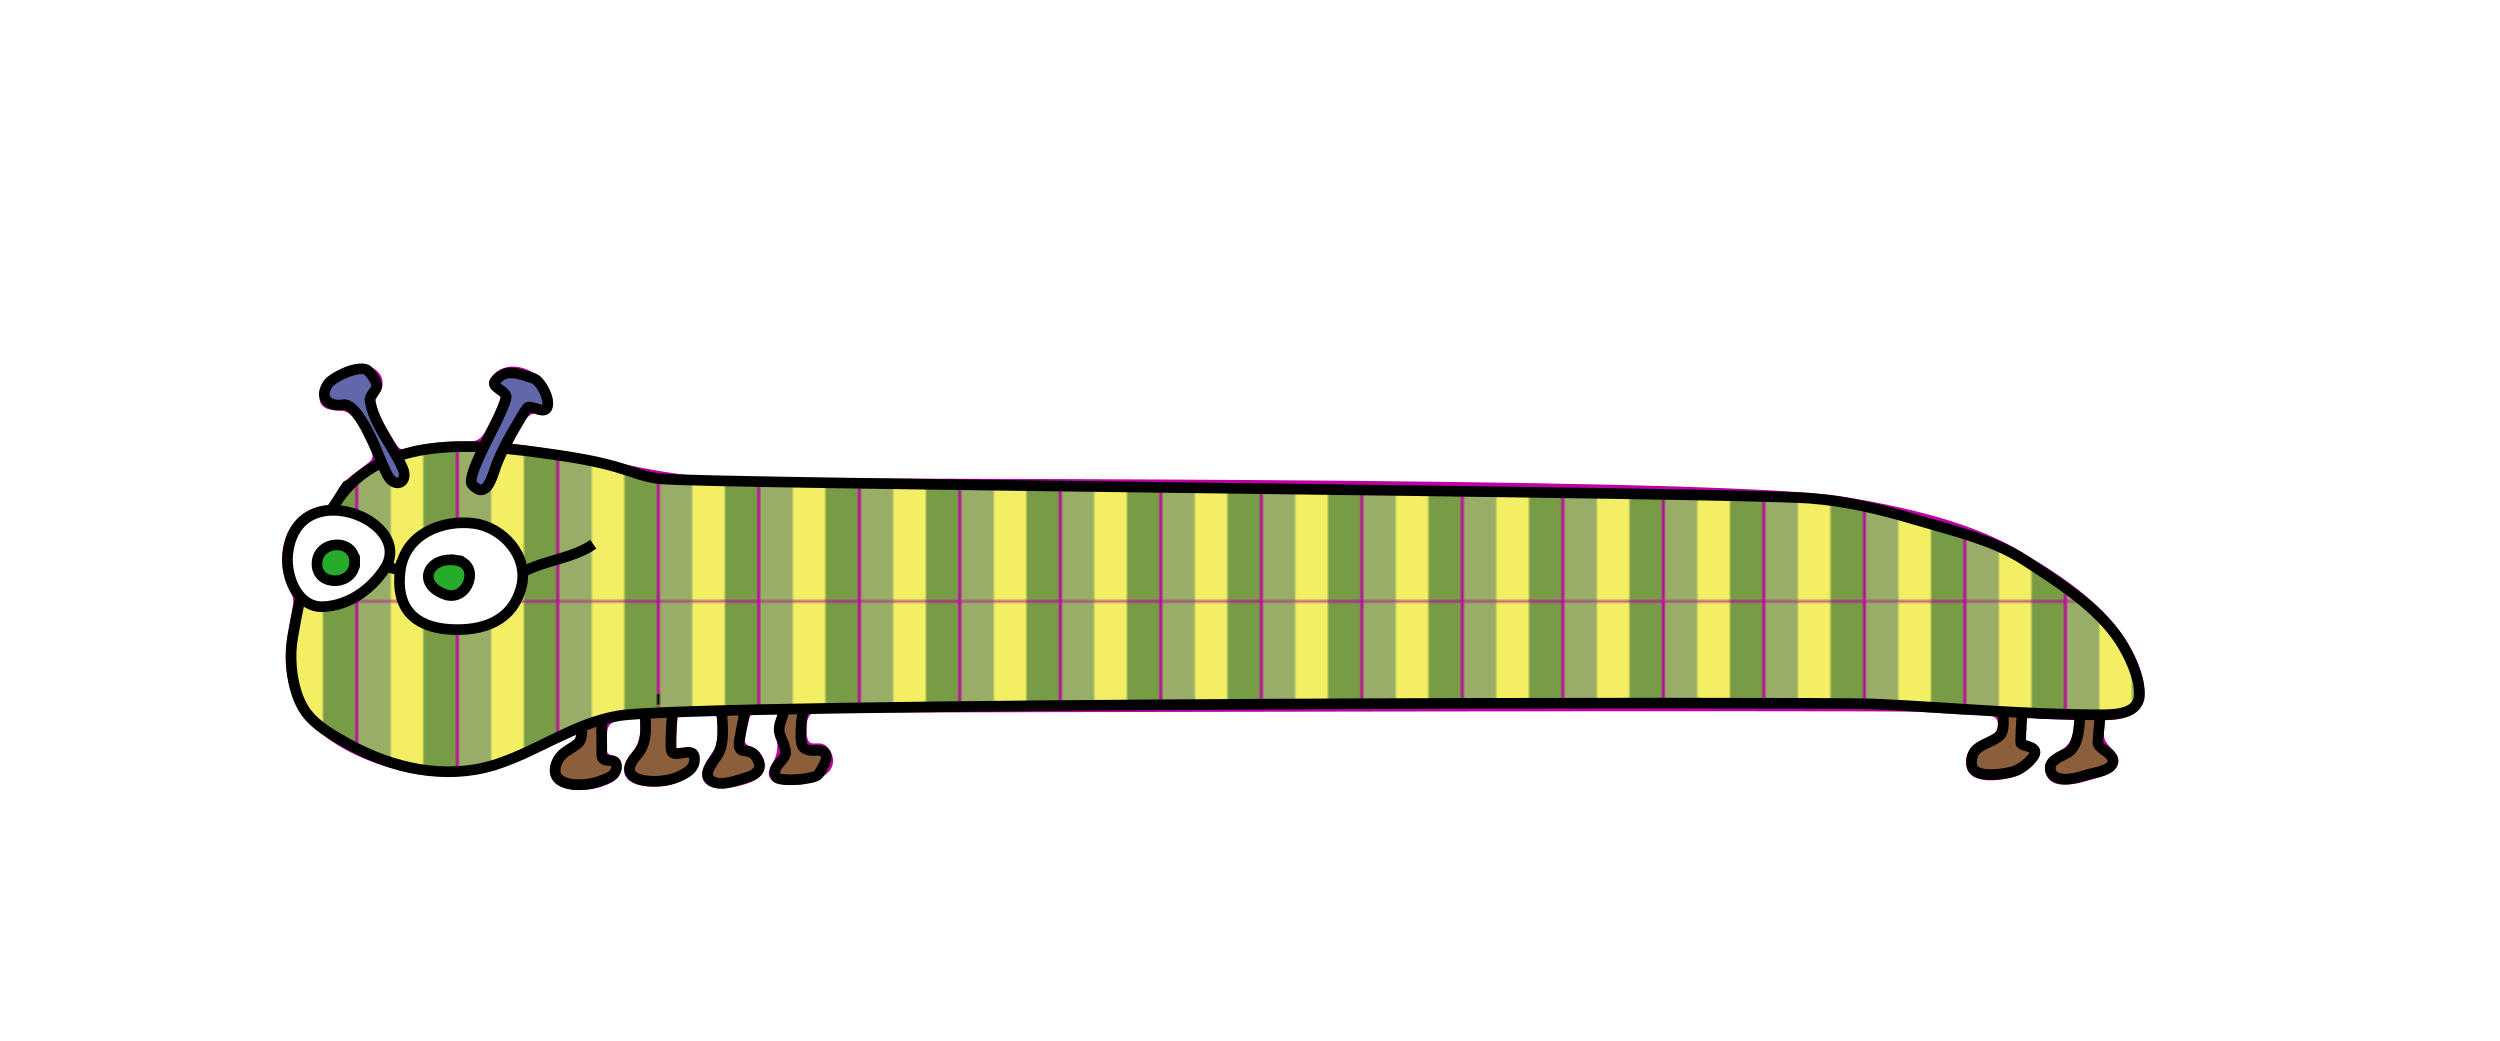 <?xml version="1.0" encoding="utf-8"?>
<!-- Generator: Adobe Illustrator 15.0.2, SVG Export Plug-In . SVG Version: 6.00 Build 0)  -->
<!DOCTYPE svg PUBLIC "-//W3C//DTD SVG 1.1//EN" "http://www.w3.org/Graphics/SVG/1.1/DTD/svg11.dtd">
<svg version="1.1" id="Layer_1" xmlns="http://www.w3.org/2000/svg" xmlns:xlink="http://www.w3.org/1999/xlink" x="0px" y="0px"
	 width="920.352px" height="383.168px" viewBox="0 0 920.352 383.168" enable-background="new 0 0 920.352 383.168"
	 xml:space="preserve">
<pattern  x="871.86" y="61.856" width="36.008" height="159.306" patternUnits="userSpaceOnUse" id="alec_caterpillar" viewBox="0 -159.306 36.008 159.306" overflow="visible">
	<g>
		<polygon fill="none" points="0,0 36.008,0 36.008,-159.306 0,-159.306 		"/>
		<polygon fill="#789C46" points="36.008,0 0,0 0,-159.306 36.008,-159.306 		"/>
		<polygon fill="#98AE66" points="12.002,0 0,0 0,-159.306 12.002,-159.306 		"/>
		<polygon fill="#F3EF64" points="24.005,0 12.002,0 12.002,-159.306 24.005,-159.306 		"/>
	</g>
</pattern>
<g>
	<path fill="#BF00A4" d="M127.535,179.185c0.083-0.127,0.139-0.213,0.179-0.275C127.676,178.969,127.616,179.061,127.535,179.185z"
		/>
	<path fill="#BF00A4" d="M127.535,179.185c0.083-0.127,0.139-0.213,0.179-0.275C127.676,178.969,127.616,179.061,127.535,179.185z"
		/>
	<path fill="#BF00A4" d="M127.714,178.91c0.022-0.035,0.041-0.063,0.05-0.077C127.755,178.846,127.732,178.882,127.714,178.91z"/>
	<path fill="#BF00A4" d="M127.714,178.91c0.022-0.035,0.041-0.063,0.05-0.077C127.755,178.846,127.732,178.882,127.714,178.91z"/>
	<path fill="#BF00A4" d="M213.065,290.881c-4.566,0-10.63-1.62-10.685-7.209c-0.074-7.566,8.967-7.706,9.733-13.172
		c-22.422,9.717-40.804,19.918-65.983,12.937c-20.738-5.75-40.511-17.232-40.958-40.771c-0.073-3.855,0.45-7.56,1.125-11.343
		c0.427-2.406,0.879-4.807,1.355-7.204c1.005-5.038-0.434-4.676-2.14-9.074c-3.246-8.369-1.92-19.594,5.469-25.427
		c2.794-2.206,6.24-3.38,9.765-3.676c1.629-1.117,3.021-4.639,4.098-6.293c1.745-2.679,4.922-4.828,7.497-6.743
		c6.259-4.658,5.799-4.126,2.065-11.671c-2.209-4.463-4.263-10.103-9.623-10.103c-13.925,0-4.331-13.695,2.989-16.276
		c5.002-1.764,14.715,0.215,12.833,8.071c-0.735,1.468-1.543,2.893-2.424,4.277c0.466,3.238,1.875,6.301,3.391,9.162
		c1.139,2.101,2.332,4.17,3.578,6.208c2.712,4.524,3.438,2.417,8.081,1.481c4.689-0.946,9.465-1.411,14.242-1.571
		c6.735-0.226,8.689,1.376,11.854-4.853c1.827-3.596,4.027-7.461,4.98-11.405c-2.589-3.234-6.976-4.738-1.813-9.013
		c7.002-5.797,18.011,0.505,20.485,7.834c1.598,4.733-0.252,9.046-5.836,7.377c-3.46-1.034-7.12,8.157-8.614,10.958
		c25.524,2.612,49.44,11.272,75.042,12.348c26.568,1.116,365.492-0.809,414.72,7.098c21.787,3.5,48.892,9.39,67.654,21.43
		c17.206,10.348,36.167,23.384,42.375,43.523c3.505,11.37-1.898,17.17-13.325,17.351c-0.709,7.036-1.08,6.88,3.143,11.265
		c4.638,4.816-0.887,8.584-5.172,9.737c-5.227,1.406-17.728,6.33-19.956-1.779c-1.169-4.257,2.467-6.611,5.719-8.227
		c4.27-2.12,4.618-6.787,4.89-11.103c-4.548-0.096-9.095-0.249-13.64-0.442c-3.716-1.395-5.029-0.106-3.939,3.867
		c-1.385,2.519-1.207,3.932,0.534,4.239c9.477,2.88,1.025,11.57-4.864,13.262c-4.92,1.412-16.915,3.404-17.855-4.312
		c-1.17-9.604,11.062-7.686,11.633-14.514c0.481-5.769-7.891-3.743-12.446-4.028c-5.542-0.347-11.083-0.703-16.625-1.034
		c-10.597-0.633-375.753,0.225-387.125,0.276c-3.5,0.016-7.001,0.037-10.502,0.035c-6.526,0-11.685-2.476-11.877,5.35
		c-0.274,10.977,5.148,2.043,8.789,8.844c4.503,8.419-7.283,12.135-12.578,12.43c-4.613,0.258-13.358-0.609-8.867-7.82
		c4.08-6.551,0.064-11.13,2.16-18.989c-5.406-0.051-9.72-2.388-10.888,3.458c-0.773,3.868-3.296,7.942,0.795,9.13
		c4.229,1.229,7.075,7.231,3.777,10.779c-2.545,2.738-8.127,3.877-11.634,4.513c-3.601,0.652-10.048,0.165-10-4.992
		c0.041-4.342,4.231-7.02,5.139-11.069c1.2-5.355,2.571-11.825-3.625-11.607c-3.498,0.123-6.994,0.298-10.485,0.544
		c-0.332,4.158-0.61,8.332-0.492,12.507c15.689,0,5.68,12.743-4.828,13.969c-4.586,0.536-14.98,0.394-14.401-6.681
		c0.293-3.584,3.441-5.603,4.833-8.659c1.387-3.047,1.124-6.514,0.996-9.753c-5.132,0.676-12.105-0.253-12.109,5.613
		c-0.002,3.812-1.902,7.396,2.112,8.178c4.516,0.88,3.949,6.646,0.914,8.991C223.006,289.824,217.344,290.881,213.065,290.881
		C209.904,290.881,215.901,290.881,213.065,290.881z"/>
</g>
<g>
	<path fill="#8B5E3C" stroke="#000000" stroke-width="3.915" stroke-miterlimit="10" d="M213.812,264.68
		c0.259,2.415,1.16,7.268-1.174,9.102c-3.264,2.563-6.548,3.364-7.886,7.615c-2.762,8.773,10.458,8.269,15.798,6.264
		c2.956-1.11,6.197-1.822,6.374-5.299c0.222-4.356-5.41-0.481-5.375-4.577c0.046-5.437-0.366-11.143,0.485-16.531
		C219.577,261.711,212.833,261.368,213.812,264.68C214.4,270.16,213.812,264.68,213.812,264.68z"/>
	<path fill="#8B5E3C" stroke="#000000" stroke-width="3.915" stroke-miterlimit="10" d="M237.693,257.829
		c-0.802,7.702,1.907,14.281-3.358,20.285c-9.142,10.423,8.506,10.825,14.939,8.033c3.176-1.378,6.621-2.983,6.407-7.061
		c-0.267-5.102-8.534,1.17-8.675-3.46c-0.188-6.196,0.499-12.505,0.962-18.678C244.544,257.241,241.119,257.535,237.693,257.829
		C237.204,262.526,237.693,257.829,237.693,257.829z"/>
	<path fill="#8B5E3C" stroke="#000000" stroke-width="3.915" stroke-miterlimit="10" d="M737.042,257.73
		c0.046,2.699,1.533,10.894-0.783,13.017c-2.47,2.264-6.184,2.932-8.722,5.186c-1.592,1.415-2.339,5.225-1.184,7.034
		c2.227,3.488,11.497,2.011,14.806,1.062c2.551-0.732,5.384-3.016,7.031-5.019c3.775-4.593-4.297-3.974-4.297-5.62
		c0-5.207,0.57-10.462,0.881-15.66C742.197,257.73,739.619,257.73,737.042,257.73C737.14,263.505,737.042,257.73,737.042,257.73z"/>
	<path fill="#8B5E3C" stroke="#000000" stroke-width="3.915" stroke-miterlimit="10" d="M766.11,257.045
		c-0.806,5.638,0.512,16.994-5.068,20.14c-2.574,1.452-7.141,2.857-6.102,6.641c1.292,4.703,9.499,2.75,12.638,1.603
		c2.604-0.951,11.218-1.672,10.194-5.803c-0.78-3.147-5.656-3.884-5.475-6.566c0.347-5.117,0.938-10.226,1.447-15.329
		C771.2,257.502,768.655,257.274,766.11,257.045C765.131,263.896,766.11,257.045,766.11,257.045z"/>
	<path fill="#8B5E3C" stroke="#000000" stroke-width="3.915" stroke-miterlimit="10" d="M265.685,254.99
		c-0.764,6.438,2.069,17.207-1.428,22.786c-1.186,1.892-4.95,6.328-3.43,8.595c2.697,4.023,10.43,0.916,14.119-0.176
		c3.847-1.14,6.051-3.421,3.593-7.31c-2.994-4.734-7.482,0.267-6.247-6.857c0.961-5.54,2.158-11.04,3.278-16.549
		C272.275,255.316,268.979,255.153,265.685,254.99C265,260.765,265.685,254.99,265.685,254.99z"/>
	<path fill="#8B5E3C" stroke="#000000" stroke-width="3.915" stroke-miterlimit="10" d="M288.782,253.718
		c0.503,4.433,0.315,7.393-1.242,11.46c-1.998,5.218,0.821,6.421,1.692,11.405c0.542,3.102-5.695,5.534-3.532,9.442
		c1.068,1.929,14.3,0.927,15.511-0.891c1.693-2.539,6.239-9.238-0.963-8.863c-6.11,0.318-5.473-3.033-5.335-8.596
		c0.089-3.605,1.168-7.424,1.651-11.011C296.871,254.389,290.776,254.186,288.782,253.718L288.782,253.718z"/>
	<path fill="url(#alec_caterpillar)" stroke="#000000" stroke-width="3.915" stroke-miterlimit="10" d="M123.869,184.816
		c16.734-25.7,53.204-21.228,79.162-17.603c8.076,1.127,16.185,2.492,24.033,4.741c5.415,1.552,10.055,3.654,15.702,4.284
		c17.099,1.906,393.291,4.958,423.279,7.167c13.591,1.001,26.299,4.06,39.346,7.957c12.843,3.836,28.059,7.255,39.476,14.582
		c12.269,7.873,27.417,17.461,35.509,29.824c3.36,5.134,7.007,12.91,7.267,19.125c0.337,8.106-8.8,8.264-14.753,8.251
		c-27.768-0.058-55.449-2.726-83.167-3.974c-17.853-0.803-434.605-0.441-462.094,4.351c-16.821,2.932-29.685,13.155-45.724,18.125
		c-18.057,5.595-37.646,1.155-53.787-7.808c-5.507-3.058-12.205-6.764-15.825-12.126c-4.768-7.06-5.989-18.721-4.574-26.904
		C110.641,217.894,114.397,199.361,123.869,184.816C136.693,165.121,112.907,201.65,123.869,184.816z"/>
	<path fill="#FFFFFF" stroke="#000000" stroke-width="3.915" stroke-miterlimit="10" d="M141.681,209.284
		c11.465-17.77-32.903-35.253-35.775-4.985c-0.726,7.646,3.458,19.455,13.083,19.049
		C128.42,222.951,136.756,216.918,141.681,209.284C146.186,202.302,137.766,215.352,141.681,209.284z"/>
	<path fill="#28AB2A" stroke="#000000" stroke-width="3.915" stroke-miterlimit="10" d="M130.565,206.936
		c0,8.728-13.875,9.316-13.875,0.685C116.69,198.716,130.565,197.997,130.565,206.936
		C130.565,212.257,130.565,200.94,130.565,206.936z"/>
	<path fill="#FFFFFF" stroke="#000000" stroke-width="3.915" stroke-miterlimit="10" d="M147.358,209.871
		c1.784-13.199,15.348-18.696,27.118-17.178c10.7,1.38,20.5,12.206,17.382,23.657c-3.402,12.497-14.325,16.006-25.997,15.368
		C152.306,230.977,145.509,223.548,147.358,209.871C148.532,201.185,146.379,217.114,147.358,209.871z"/>
	<path fill="#28AB2A" stroke="#000000" stroke-width="3.915" stroke-miterlimit="10" d="M167.909,206.251
		c-10.39-1.528-14.714,8.714-4.117,12.57C172.276,221.909,177.192,207.616,167.909,206.251
		C162.485,205.453,173.732,207.107,167.909,206.251z"/>
	
		<line fill="#FFFFFF" stroke="#000000" stroke-width="3.915" stroke-miterlimit="10" x1="142.067" y1="208.644" x2="147.358" y2="209.871"/>
	<path fill="#FFFFFF" stroke="#000000" stroke-width="3.915" stroke-miterlimit="10" d="M192.35,210.654
		c8.068-4.429,18.518-5.03,26.062-10.286"/>
	<path fill="#6167AB" stroke="#000000" stroke-width="3.915" stroke-miterlimit="10" d="M136.2,160.348
		c2.341,4.729,4.001,9.778,6.413,14.473c2.701,5.257,7.976,2.921,5.605-2.494c-3.377-7.712-10.811-16.45-12.018-24.898
		c-0.236-1.653,2.084-3.391,2.462-4.967c0.402-1.68-2.114-4.985-3.23-6.002c-2.7-2.459-12.936,2.261-14.695,4.901
		c-3.626,5.438,0.58,8.47,5.701,7.634C130.152,148.388,134.758,157.435,136.2,160.348
		C138.376,164.745,135.072,158.068,136.2,160.348z"/>
	<path fill="#6167AB" stroke="#000000" stroke-width="3.915" stroke-miterlimit="10" d="M173.783,178.289
		c5.382,6.206,7.498-3.239,8.864-6.877c2.128-5.667,4.996-10.754,8.104-15.94c1.093-1.825,2.134-3.871,3.536-5.488
		c0.55-0.634,4.46,1.012,5.421,1.012c4.664,0,0.032-10.625-3.268-11.685c-4.797-1.539-10.781-4.255-14.315,1.364
		c-1.234,1.962,4.726,3.344,4.186,5.775c-0.564,2.54-1.899,5.059-2.912,7.438C181.726,157.822,171.559,175.725,173.783,178.289
		C175.317,180.058,172.938,177.315,173.783,178.289z"/>
</g>
</svg>
